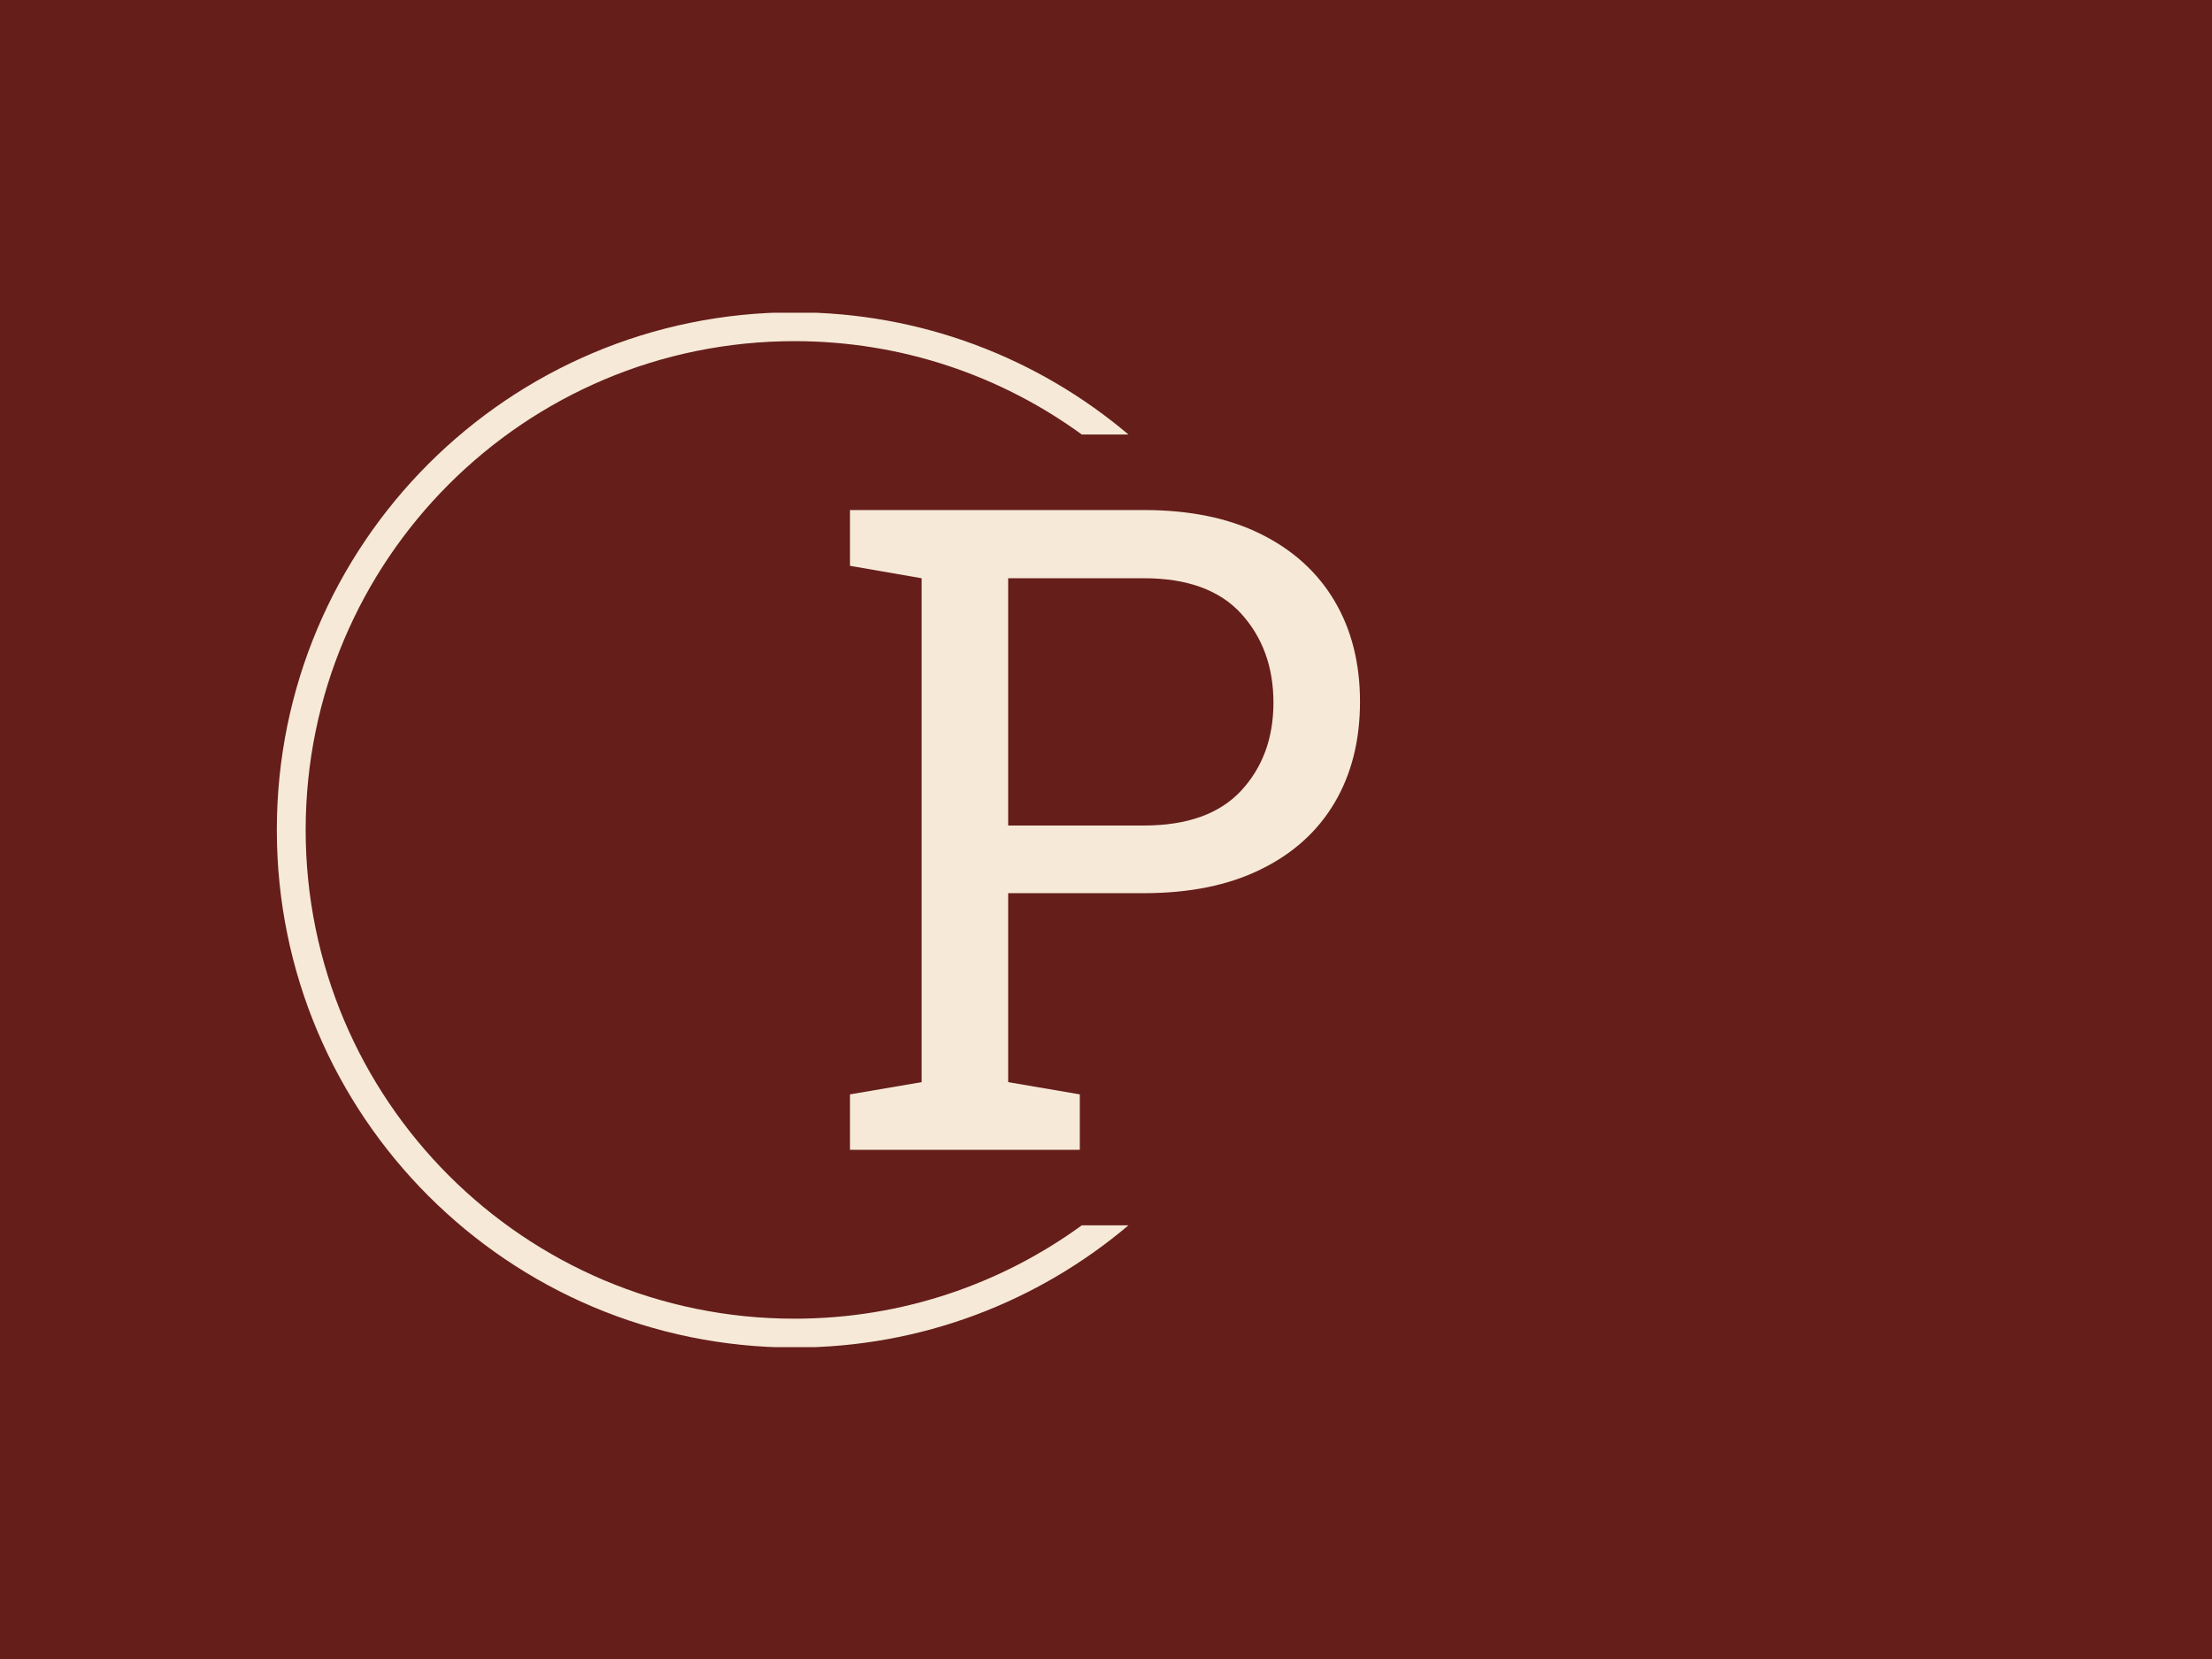 <svg xmlns="http://www.w3.org/2000/svg" version="1.1" xmlns:xlink="http://www.w3.org/1999/xlink" xmlns:svgjs="http://svgjs.dev/svgjs" width="2000" height="1500" viewBox="0 0 2000 1500"><rect width="2000" height="1500" fill="#651e1a"></rect><g transform="matrix(0.75,0,0,0.75,249.091,282.754)"><svg viewBox="0 0 396 247" data-background-color="#651e1a" preserveAspectRatio="xMidYMid meet" height="1247" width="2000" xmlns="http://www.w3.org/2000/svg" xmlns:xlink="http://www.w3.org/1999/xlink"><g id="tight-bounds" transform="matrix(1,0,0,1,0.24,-0.1)"><svg viewBox="0 0 395.52 247.2" height="247.2" width="395.52"><g><svg></svg></g><g><svg viewBox="0 0 395.52 247.2" height="247.2" width="395.52"><g transform="matrix(1,0,0,1,136.852,47.215)"><svg viewBox="0 0 121.817 152.77" height="152.77" width="121.817"><g><svg viewBox="0 0 121.817 152.77" height="152.77" width="121.817"><g><svg viewBox="0 0 121.817 152.77" height="152.77" width="121.817"><g><svg viewBox="0 0 121.817 152.77" height="152.77" width="121.817"><g id="textblocktransform"><svg viewBox="0 0 121.817 152.77" height="152.77" width="121.817" id="textblock"><g><svg viewBox="0 0 121.817 152.77" height="152.77" width="121.817"><g transform="matrix(1,0,0,1,0,0)"><svg width="121.817" viewBox="1.98 -35.55 28.34 35.55" height="152.77" data-palette-color="#f6e9d7"><path d="M14.75 0L1.98 0 1.98-3.08 5.96-3.76 5.96-31.76 1.98-32.45 1.98-35.55 5.96-35.55 18.31-35.55Q22.12-35.55 24.8-34.22 27.49-32.89 28.91-30.49 30.32-28.1 30.32-24.9L30.32-24.9Q30.32-21.68 28.91-19.29 27.49-16.89 24.8-15.58 22.12-14.26 18.31-14.26L18.31-14.26 10.77-14.26 10.77-3.76 14.75-3.08 14.75 0ZM10.77-31.76L10.77-18.02 18.31-18.02Q21.92-18.02 23.72-19.96 25.51-21.9 25.51-24.85L25.51-24.85Q25.51-27.81 23.72-29.79 21.92-31.76 18.31-31.76L18.31-31.76 10.77-31.76Z" opacity="1" transform="matrix(1,0,0,1,0,0)" fill="#f6e9d7" class="wordmark-text-0" data-fill-palette-color="primary" id="text-0"></path></svg></g></svg></g></svg></g></svg></g></svg></g></svg></g></svg></g><g><path d="M0 123.6c0-68.262 55.338-123.6 123.6-123.6 30.402 0 58.24 10.976 79.768 29.183l-11.147 0c-19.26-14.022-42.974-22.294-68.621-22.295-64.458 0-116.712 52.254-116.712 116.712 0 64.458 52.254 116.712 116.712 116.712 25.647 0 49.361-8.272 68.621-22.295l11.147 0c-21.528 18.206-49.366 29.183-79.768 29.183-68.262 0-123.6-55.338-123.6-123.6z" fill="#f6e9d7" stroke="transparent" data-fill-palette-color="tertiary"></path></g></svg></g><defs></defs></svg><rect width="395.52" height="247.2" fill="none" stroke="none" visibility="hidden"></rect></g></svg></g></svg>



